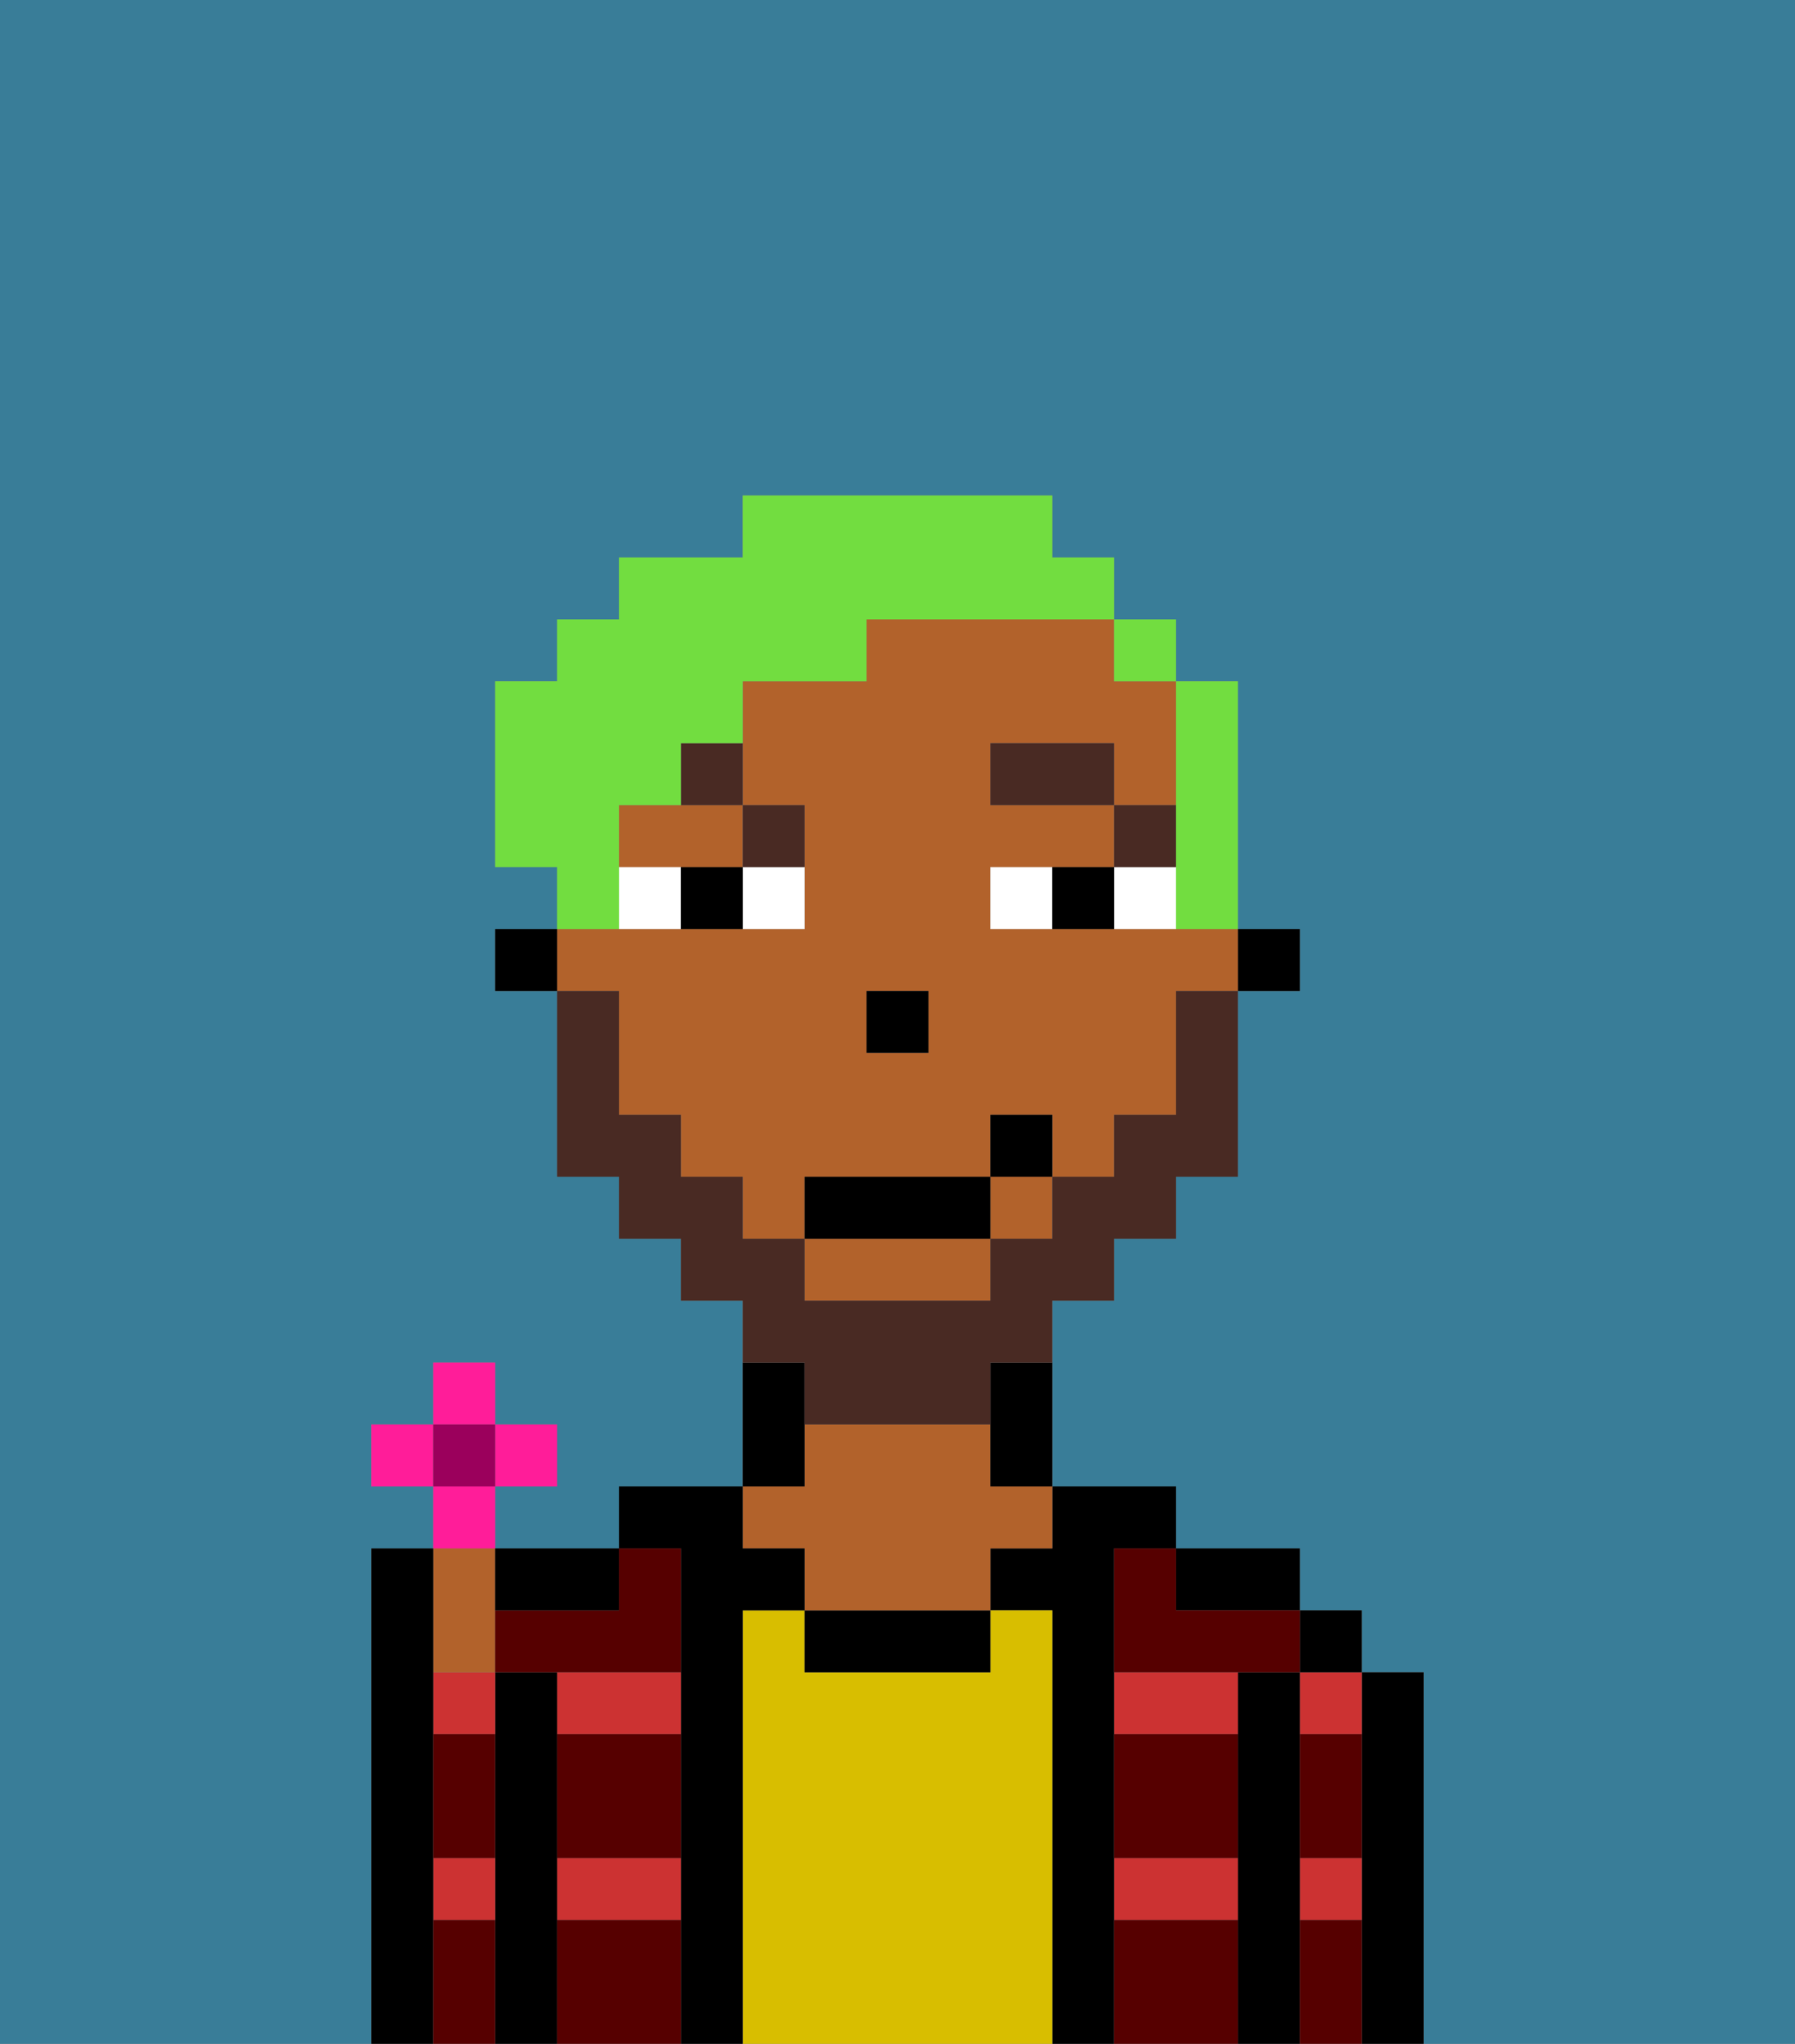 <svg xmlns="http://www.w3.org/2000/svg" viewBox="0 0 29 33"><rect x="0" y="0" width="29" height="33" fill="#808080" stroke="none"/><defs><style>polygon,rect,path{shape-rendering:crispedges;}.na135-1{fill:#397d98;}.na135-2{fill:#000000;}.na135-3{fill:#cc3232;}.na135-4{fill:#d8be00;}.na135-5{fill:#b2622b;}.na135-6{fill:#560000;}.na135-7{fill:#ffffff;}.na135-8{fill:#492a23;}.na135-9{fill:#492a23;}.na135-10{fill:#72dd40;}.na135-11{fill:#ff1d99;}.na135-12{fill:#9b005c;}</style></defs><path class="na135-1" d="M0,33H6V25H7V24H6V23H7V22H8v1H9v1H8v1h2V24h2V21H11V20H10V19H9V16H8V15H9V14H8V11H9V10h1V9h2V8h5V9h1v1h1v1h1v4h1v1H20v3H19v1H18v1H17v3h2v1h2v1h1v1h1v6h6V0H0Z"/><path class="na135-2" d="M23,27H22v6h1V27Z"/><path class="na135-3" d="M21,28h1V27H21Z"/><path class="na135-3" d="M21,31h1V30H21Z"/><rect class="na135-2" x="21" y="26" width="1" height="1"/><path class="na135-2" d="M21,30V27H20v6h1V30Z"/><path class="na135-3" d="M18,31h2V30H18Z"/><path class="na135-3" d="M18,28h2V27H18Z"/><path class="na135-2" d="M20,26h1V25H19v1Z"/><path class="na135-2" d="M18,30V25h1V24H17v1H16v1h1v7h1V30Z"/><path class="na135-4" d="M17,26H16v1H13V26H12v7h5V26Z"/><path class="na135-2" d="M13,26v1h3V26H13Z"/><path class="na135-5" d="M13,25v1h3V25h1V24H16V23H13v1H12v1Z"/><path class="na135-2" d="M13,23V22H12v2h1Z"/><path class="na135-2" d="M12,26h1V25H12V24H10v1h1v8h1V26Z"/><path class="na135-3" d="M9,28h2V27H9Z"/><path class="na135-3" d="M9,31h2V30H9Z"/><path class="na135-2" d="M9,30V27H8v6H9V30Z"/><path class="na135-3" d="M7,28H8V27H7Z"/><path class="na135-3" d="M7,31H8V30H7Z"/><path class="na135-5" d="M8,27V25H7v2Z"/><path class="na135-2" d="M7,30V25H6v8H7V30Z"/><path class="na135-6" d="M9,31v2h2V31Z"/><path class="na135-6" d="M18,31v2h2V31Z"/><path class="na135-6" d="M18,29v1h2V28H18Z"/><path class="na135-6" d="M9,29v1h2V28H9Z"/><path class="na135-6" d="M18,26v1h3V26H19V25H18Z"/><path class="na135-6" d="M9,26H8v1h3V25H10v1Z"/><path class="na135-6" d="M7,29v1H8V28H7Z"/><path class="na135-6" d="M7,31v2H8V31Z"/><path class="na135-6" d="M21,31v2h1V31Z"/><path class="na135-6" d="M21,29v1h1V28H21Z"/><rect class="na135-2" x="20" y="15" width="1" height="1"/><rect class="na135-5" x="16" y="19" width="1" height="1"/><path class="na135-5" d="M13,21h3V20H13Z"/><path class="na135-5" d="M10,13v1h2V13H10Z"/><path class="na135-5" d="M10,17v1h1v1h1v1h1V19h3V18h1v1h1V18h1V16h1V15H16V14h2V13H16V12h2v1h1V11H18V10H14v1H12v2h1v2H9v1h1Zm4-1h1v1H14Z"/><path class="na135-2" d="M16,23v1h1V22H16Z"/><rect class="na135-2" x="8" y="15" width="1" height="1"/><rect class="na135-2" x="14" y="16" width="1" height="1"/><path class="na135-7" d="M12,15h1V14H12Z"/><path class="na135-7" d="M10,14v1h1V14Z"/><path class="na135-7" d="M18,14v1h1V14Z"/><path class="na135-7" d="M16,14v1h1V14Z"/><path class="na135-2" d="M11,14v1h1V14Z"/><path class="na135-2" d="M17,14v1h1V14Z"/><rect class="na135-8" x="18" y="13" width="1" height="1"/><rect class="na135-8" x="16" y="12" width="2" height="1"/><path class="na135-8" d="M13,14V13H12v1Z"/><path class="na135-8" d="M11,13h1V12H11Z"/><path class="na135-9" d="M13,23h3V22h1V21h1V20h1V19h1V16H19v2H18v1H17v1H16v1H13V20H12V19H11V18H10V16H9v3h1v1h1v1h1v1h1Z"/><rect class="na135-2" x="13" y="19" width="3" height="1"/><rect class="na135-2" x="16" y="18" width="1" height="1"/><path class="na135-10" d="M19,14v1h1V11H19v3Z"/><rect class="na135-10" x="18" y="10" width="1" height="1"/><path class="na135-10" d="M10,14V13h1V12h1V11h2V10h4V9H17V8H12V9H10v1H9v1H8v3H9v1h1Z"/><rect class="na135-11" x="7" y="22" width="1" height="1"/><rect class="na135-11" x="6" y="23" width="1" height="1"/><rect class="na135-11" x="8" y="23" width="1" height="1"/><path class="na135-11" d="M8,24.5V24H7v1H8Z"/><rect class="na135-12" x="7" y="23" width="1" height="1"/><path class="na135-2" d="M9,26h1V25H8v1Z"/></svg>